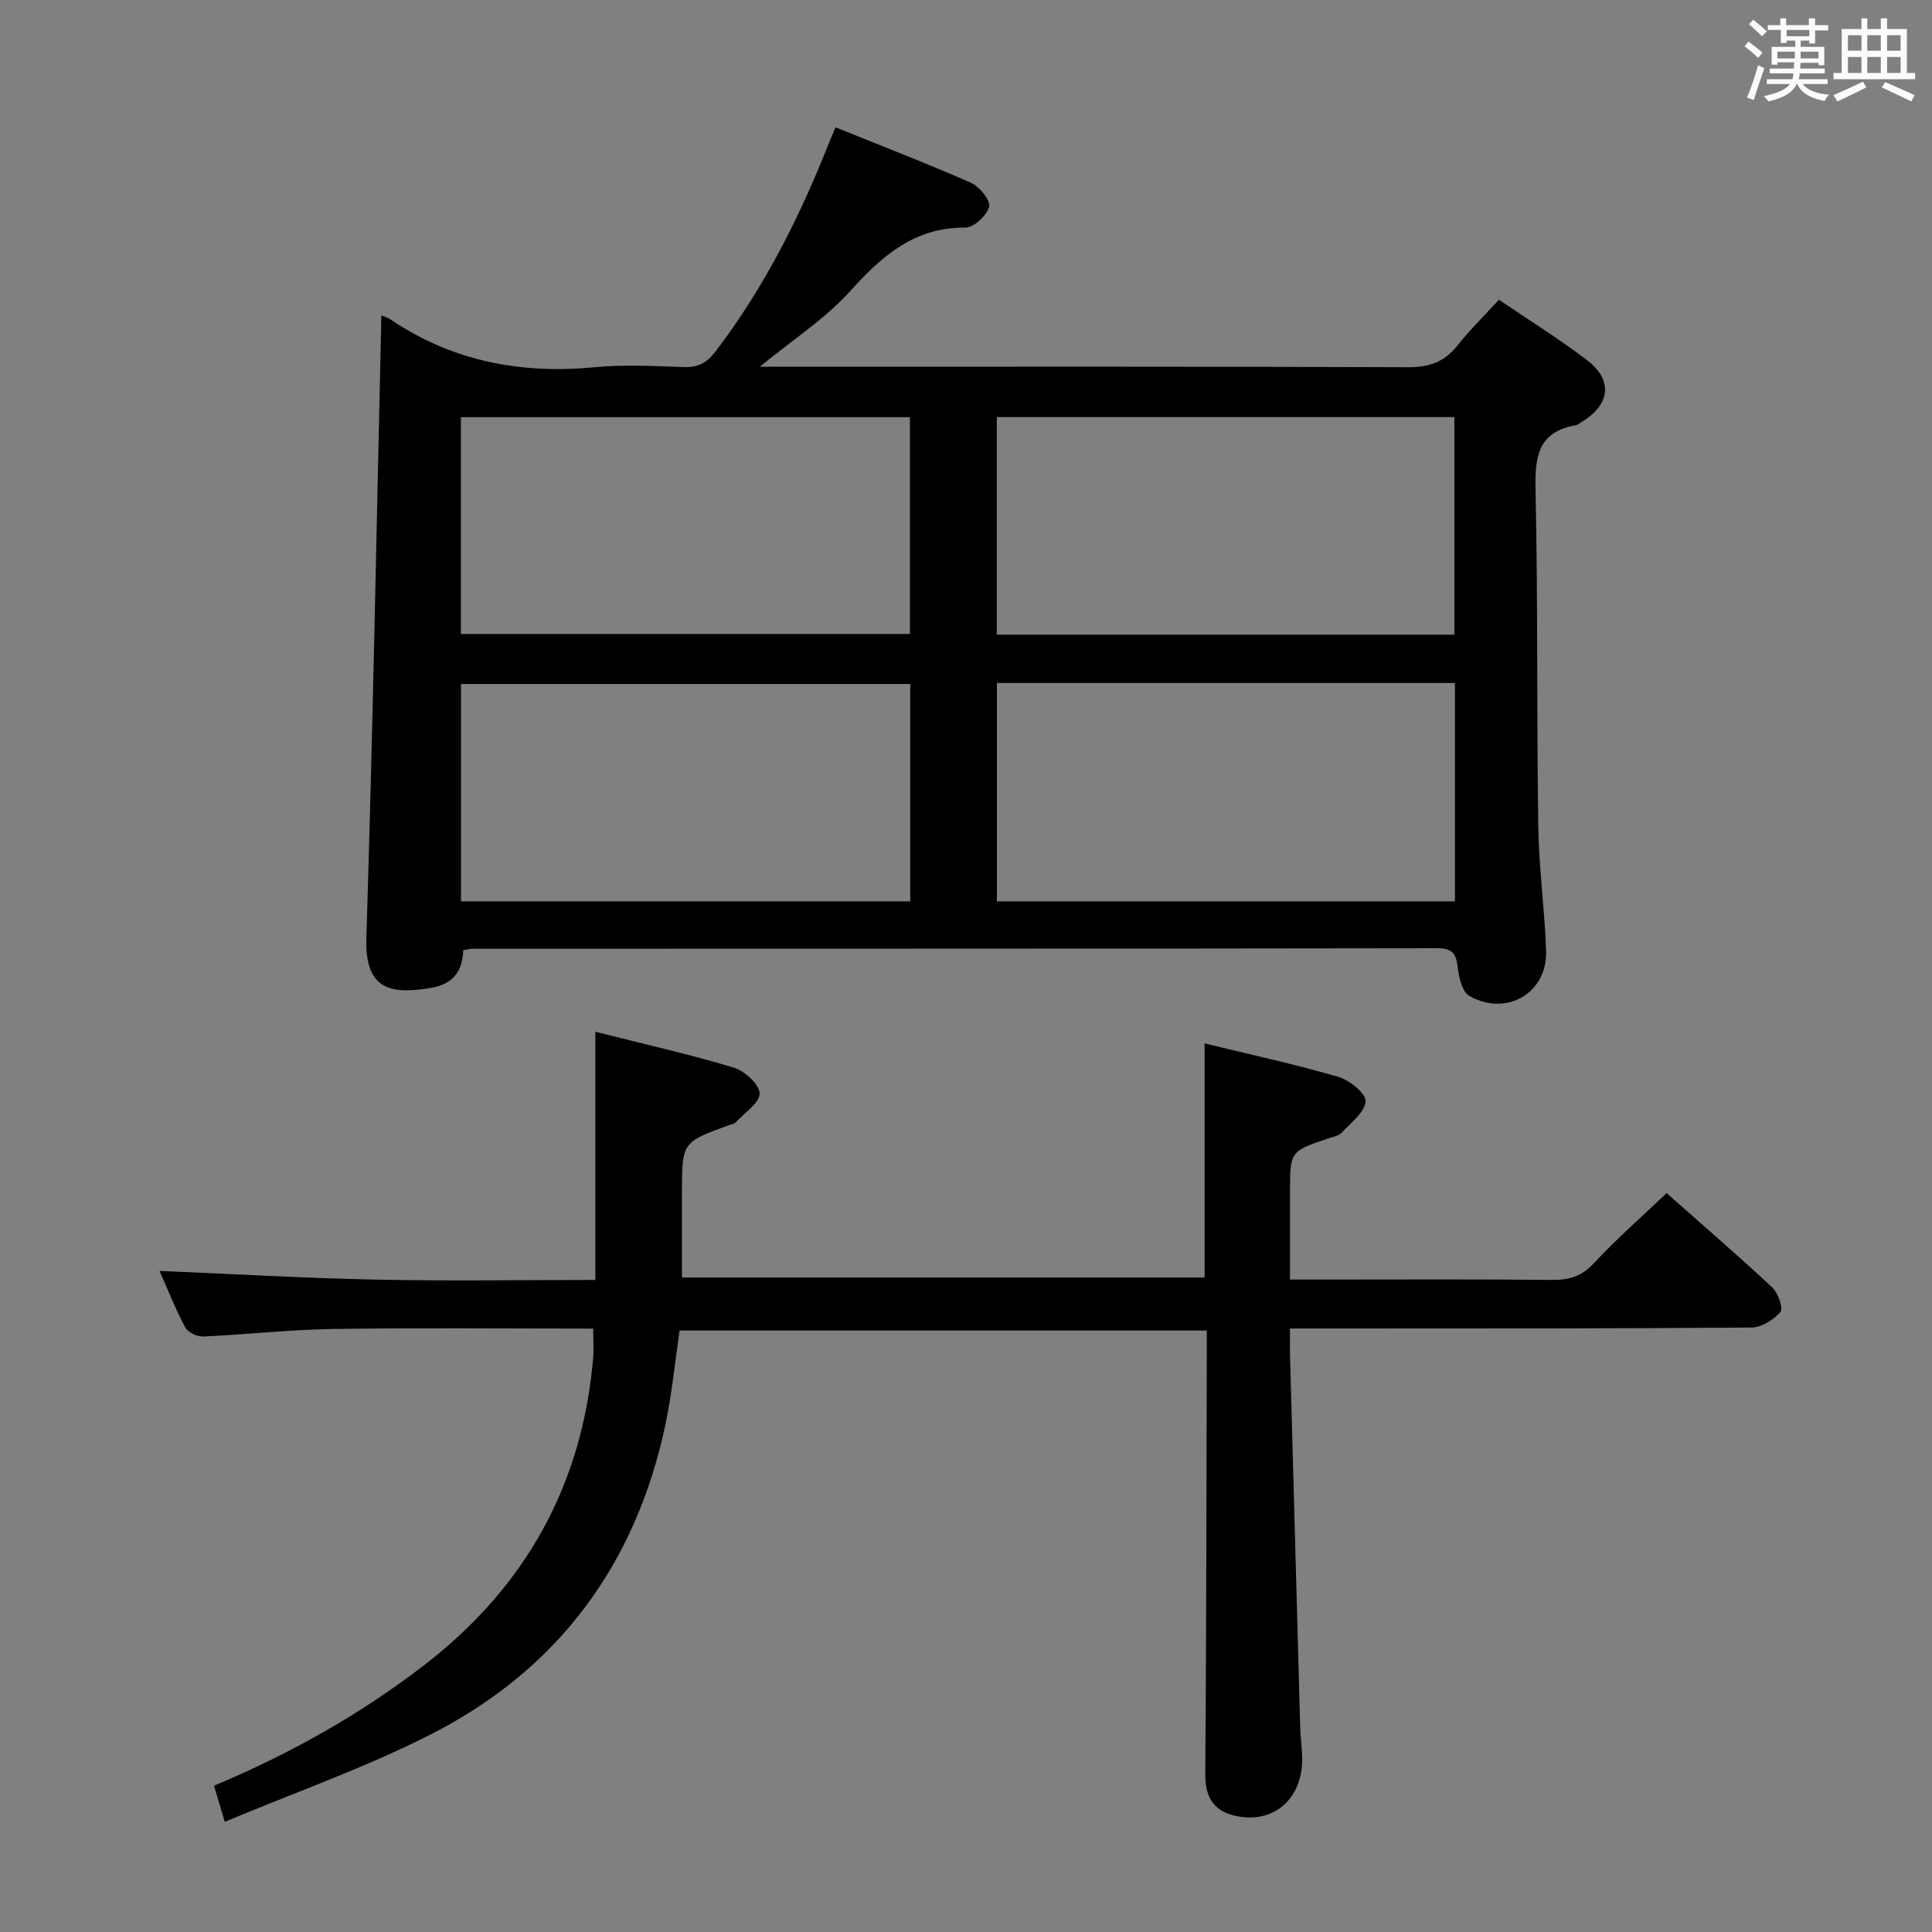 <svg enable-background="new 0 0 400 400" viewBox="0 0 400 400" xmlns="http://www.w3.org/2000/svg"><rect x="0" y="0" width="400" height="400" fill="#808080" stroke="none"/><path d="m361.2 9.6.8-1c.9.7 1.9 1.4 2.9 2.3l-.9 1.1c-1-1-2-1.8-2.8-2.4zm.5 10.6c.9-2.1 1.6-4.3 2.3-6.7.4.2.8.4 1.3.6-.7 2.1-1.5 4.3-2.2 6.6zm.4-15.2.9-.9c1 .8 2 1.6 2.8 2.4l-1 1c-.9-.9-1.8-1.7-2.7-2.5zm12.5-1.2h1.2v1.4h2.7v1.1h-2.7v2.7h-1.2v-.6h-1.8v1.3h4.9v3.8h-1.2v-.5h-3.7c0 .4-.1.9-.1 1.2h5.1v1h-5.2c0 .5-.1.9-.2 1.2h6v1h-5.2c1.1 1.3 2.9 2 5.5 2.2-.4.4-.7.8-.9 1.3-2.9-.5-4.8-1.6-5.7-3.5h-.1c-.8 1.7-2.7 2.9-5.9 3.6-.2-.4-.6-.8-.9-1.1 2.8-.6 4.6-1.4 5.4-2.5h-4.8v-1h5.3c.1-.3.2-.7.2-1.2h-4.9v-1h5c0-.4 0-.8.1-1.3h-3.5v.5h-1.2v-3.7h4.9v-1.3h-1.8v.5h-1.2v-2.7h-2.7v-1h2.6v-1.4h1.2v1.4h4.7v-1.4zm-6.6 8.3h3.6c0-.4 0-.9 0-1.4h-3.6zm1.9-4.6h4.7v-1.3h-4.7zm6.6 3.2h-3.7v1.4h3.7z" fill="#fbfafc"/><path d="m385.3 3.8h1.3v2.2h2.8v-2.2h1.3v2.2h4.1v9.1h1.7v1.3h-16.9v-1.3h1.7v-9.1h4.1v-2.2zm.4 13.1.7 1.2c-1.8.9-3.8 1.9-6 2.9-.2-.4-.5-.8-.8-1.3 2.3-1 4.3-1.9 6.1-2.8zm-3.1-6.4h2.8v-3.2h-2.8zm0 4.6h2.8v-3.3h-2.8zm4-4.6h2.8v-3.2h-2.8zm0 4.6h2.8v-3.3h-2.8zm3.7 1.9c2.1.9 4.1 1.8 6.1 2.7l-.7 1.3c-2.2-1.1-4.2-2-6.1-2.9zm3.2-9.7h-2.8v3.2h2.8v-3.1zm-2.8 7.8h2.8v-3.3h-2.8z" fill="#fbfafc"/><g fill="#010000"><path d="m78.96 65.29c.54.24 1.34.47 2 .92 12.81 8.62 26.93 11.27 42.15 9.82 6.11-.58 12.33-.25 18.48-.03 2.98.1 4.79-.9 6.6-3.29 10.05-13.21 17.42-27.85 23.48-43.21.3-.76.63-1.5 1.31-3.14 9.48 3.83 18.87 7.44 28.07 11.5 1.75.77 4.07 3.64 3.74 4.93-.46 1.81-3.17 4.34-4.9 4.33-10.7-.09-17.38 5.98-24.04 13.33-5.02 5.54-11.53 9.74-18.54 15.48h6.76c42.49 0 84.97-.07 127.46.1 4.39.02 7.54-1.1 10.24-4.52 2.55-3.23 5.53-6.13 8.57-9.45 6.3 4.29 12.53 8.13 18.3 12.56 5.38 4.13 4.71 9.2-1.16 12.73-.43.26-.84.63-1.3.71-7.88 1.39-8.41 6.66-8.26 13.47.5 23.15.23 46.31.56 69.46.12 8.63 1.33 17.23 1.62 25.86.3 8.73-8.13 13.71-15.89 9.35-1.36-.77-2.06-3.43-2.31-5.31-.36-2.73-.56-4.57-4.21-4.57-66.65.11-133.29.09-199.94.11-.48 0-.97.16-1.84.3-.16 4.33-2.06 7.08-6.88 7.84-7.33 1.16-13.53.96-13.18-10.26 1.34-42.88 2.12-85.81 3.11-129.02zm222.15 66.11c0-15.1 0-30.07 0-45.05-31.8 0-63.23 0-94.73 0v45.05zm-94.71 10.01v45.21h94.83c0-15.21 0-30.11 0-45.21-31.79 0-63.21 0-94.83 0zm-110.96 45.2h93.02c0-15.21 0-30.1 0-45-31.24 0-62.11 0-93.02 0zm-.01-55.36h92.96c0-15.21 0-30.07 0-44.88-31.19 0-61.95 0-92.96 0z"/><path d="m122.82 275.07c-18.27 0-36.07-.19-53.87.08-8.96.13-17.9 1.16-26.86 1.56-1.26.06-3.2-.86-3.74-1.89-2.09-3.93-3.73-8.1-5.32-11.69 14.92.62 29.81 1.49 44.71 1.8 14.98.31 29.97.07 45.53.07 0-17.05 0-33.86 0-51.38 9.8 2.47 19.3 4.61 28.61 7.4 2.26.68 5.37 3.5 5.39 5.36.02 1.98-3.14 4.02-4.96 5.99-.31.33-.9.41-1.37.58-9.75 3.54-9.75 3.54-9.75 14.13v17.41h108.22c0-15.86 0-31.89 0-48.46 9.16 2.23 18.5 4.26 27.67 6.92 2.32.67 5.77 3.46 5.65 5.06-.17 2.29-3.05 4.45-4.95 6.5-.61.66-1.78.85-2.72 1.17-7.97 2.68-7.98 2.67-7.98 11.25v17.99h6.77c15.83 0 31.66-.09 47.49.07 3.54.03 6.16-.74 8.69-3.48 4.62-4.99 9.78-9.49 15.02-14.49 7.09 6.27 14.63 12.78 21.91 19.56 1.2 1.12 2.28 4.34 1.65 5.07-1.4 1.62-3.91 3.19-5.98 3.2-27.99.23-55.98.18-83.98.2-3.63 0-7.27 0-11.57 0 0 2.16-.04 3.93.01 5.7.69 25.61 1.39 51.22 2.1 76.83.09 3.12.73 6.33.2 9.33-1.24 7.05-7.07 10.68-13.98 8.95-4.29-1.07-5.9-4-5.87-8.55.22-28.49.23-56.98.31-85.47.01-1.98 0-3.97 0-6.37-36.5 0-72.71 0-109.15 0-.95 6.43-1.57 13.02-2.93 19.46-6.11 28.95-22.22 50.72-48.53 64.13-13.53 6.9-28 11.96-42.7 18.13-.94-3.16-1.57-5.24-2.23-7.48 15.84-6.64 30.27-14.76 43.5-24.95 21.05-16.22 32.87-37.48 35.03-64.02.09-1.64-.02-3.3-.02-5.67z"/></g></svg>